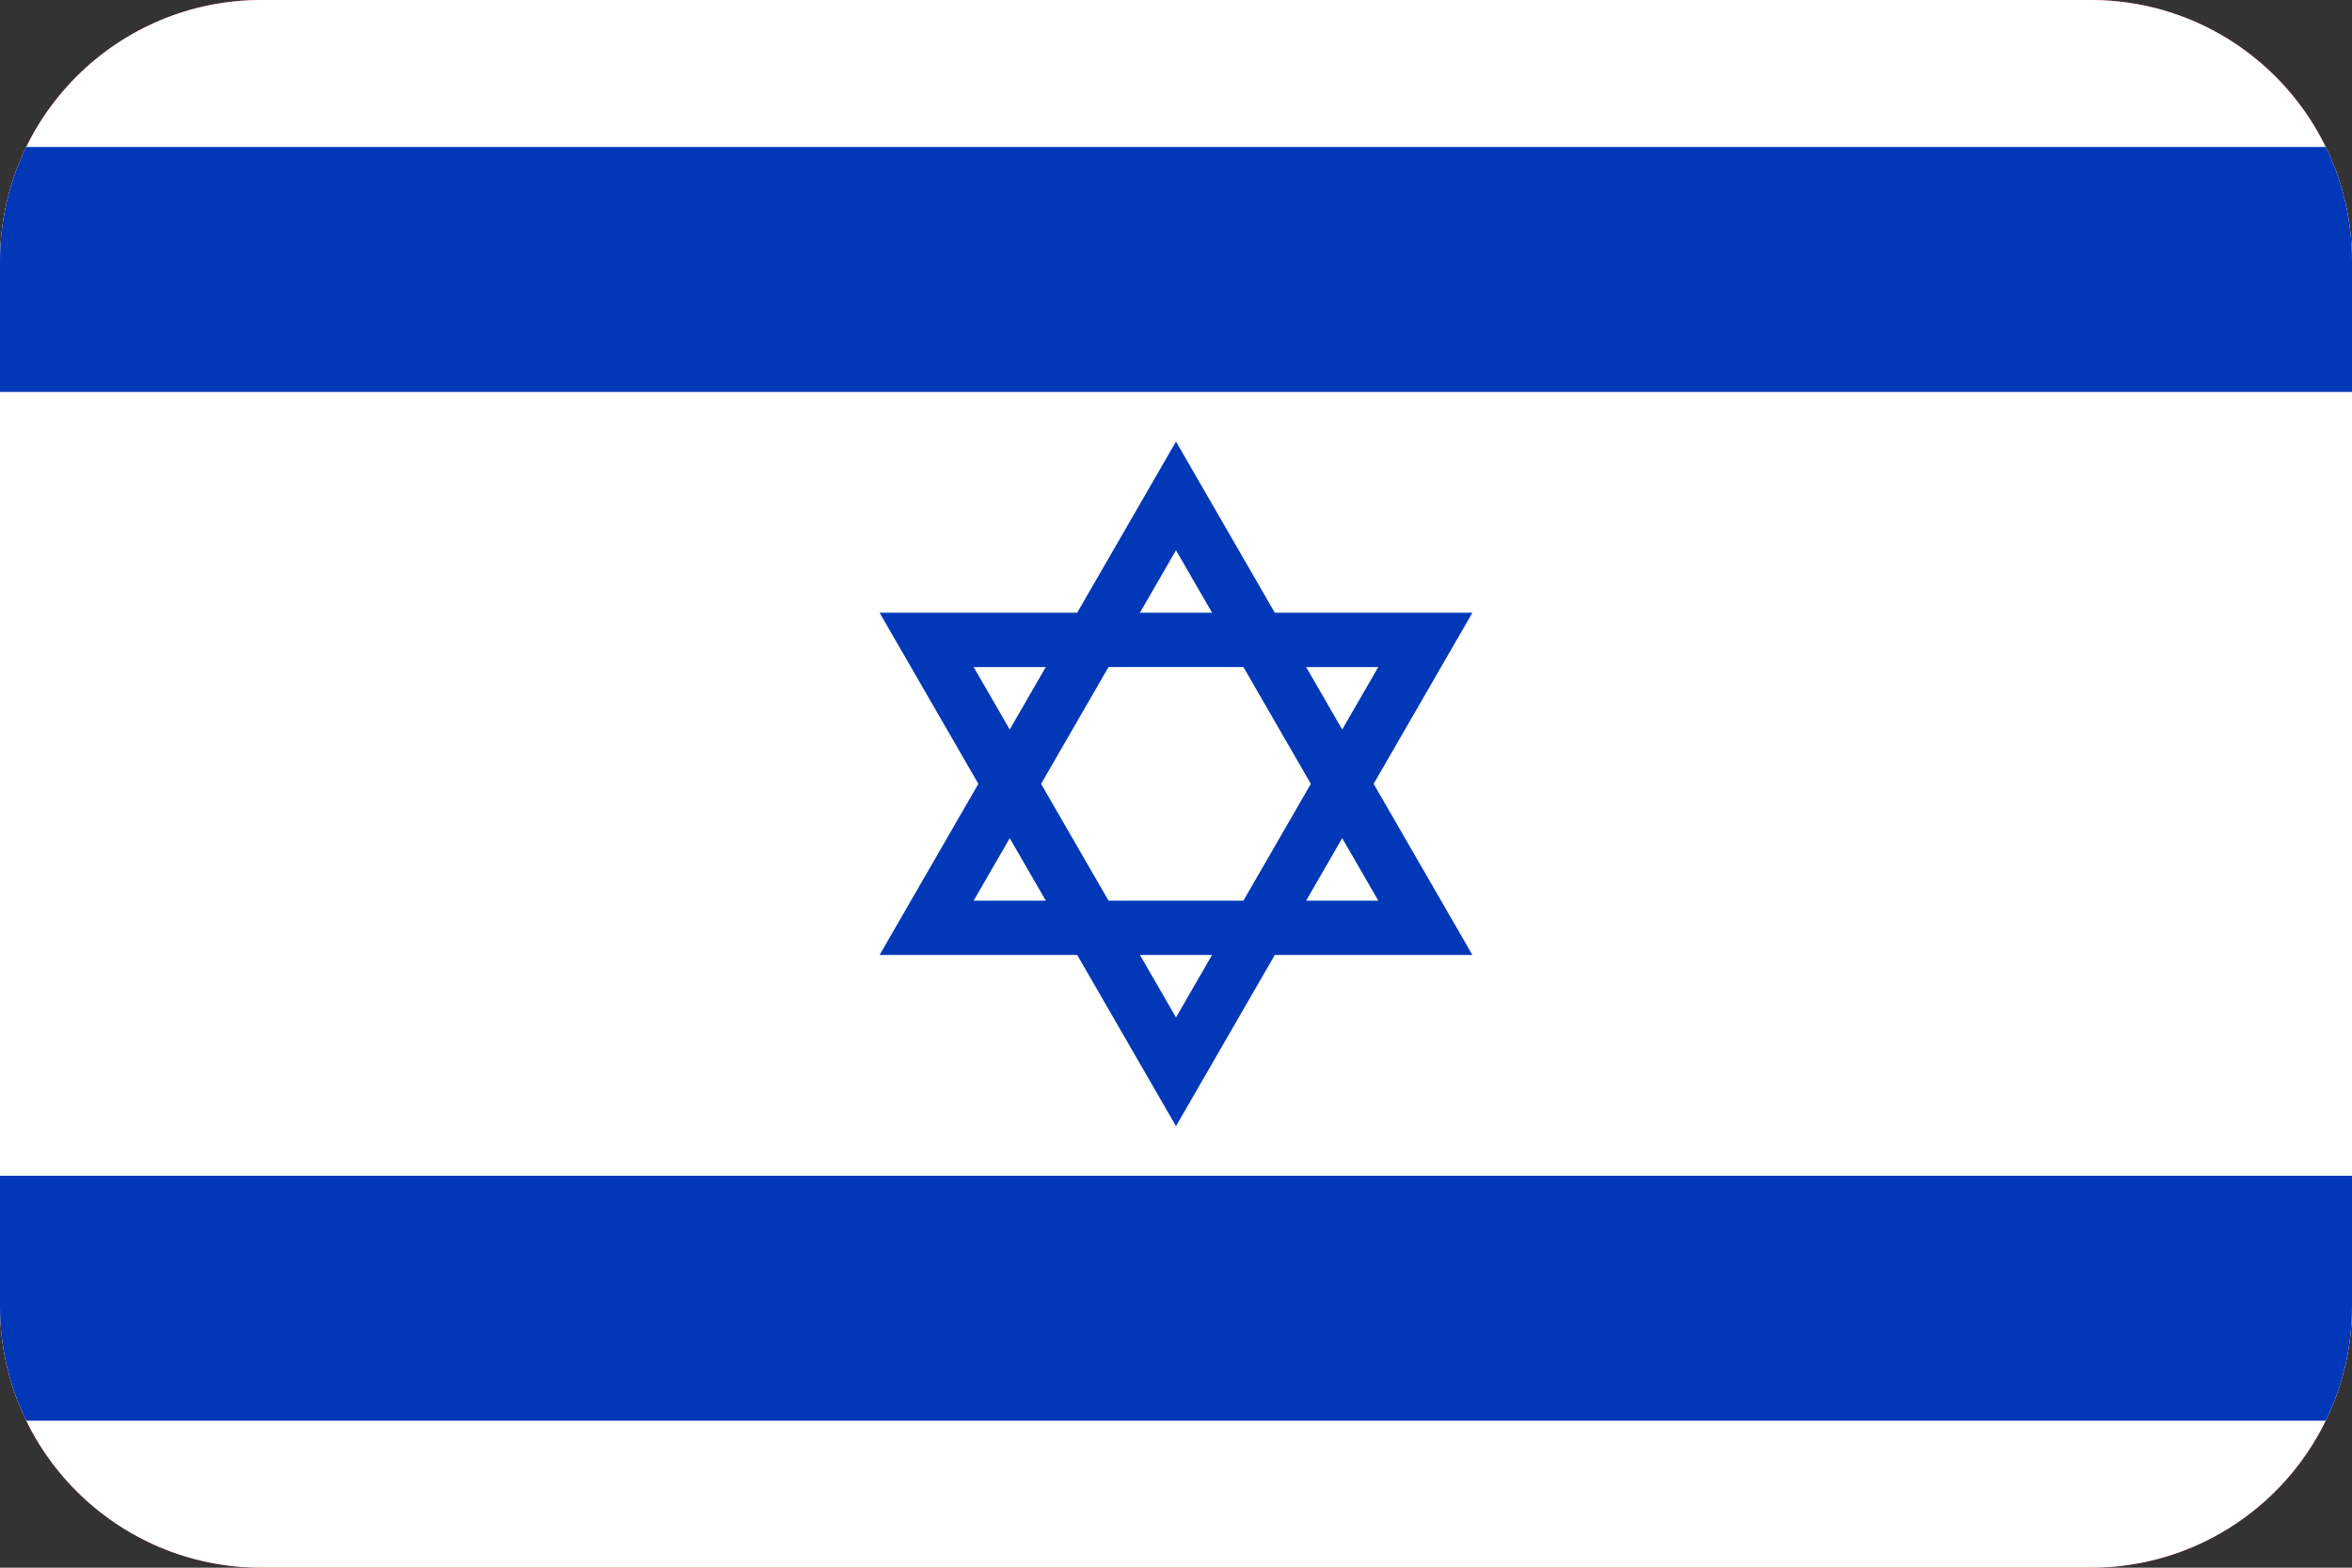 <svg width="36" height="24" viewBox="0 0 36 24" fill="none" xmlns="http://www.w3.org/2000/svg">
<rect x="0" y="0" width="36" height="24" fill="#333333" stroke="none"/>
<g clip-path="url(#clip0_4050_17626)">
<path d="M0,4c0,-2.209 1.791,-4 4,-4h28c2.209,0 4,1.791 4,4v16c0,2.209 -1.791,4 -4,4h-28c-2.209,0 -4,-1.791 -4,-4z" fill="#FF4E4E"/>
<path d="M0,0h36v24h-36z" fill="white"/>
<path d="M0,2.25h36v3.75h-36z" fill="#0038B8"/>
<path d="M0,18h36v3.75h-36z" fill="#0038B8"/>
<path d="M18,17.24l-1.512,-2.62h-3.025l1.512,-2.62l-1.512,-2.62h3.025l1.512,-2.62l1.512,2.62h3.025l-1.512,2.62l1.512,2.62h-3.025zM17.448,14.62l0.552,0.956l0.552,-0.956h-1.104zM19.992,13.788h1.104l-0.552,-0.956l-0.552,0.956zM16.967,13.788h2.065l1.032,-1.788l-1.032,-1.788h-2.065l-1.032,1.788zM14.903,13.788h1.104l-0.552,-0.956l-0.552,0.956zM19.992,10.212l0.552,0.956l0.552,-0.956h-1.104zM14.903,10.212l0.552,0.956l0.552,-0.956h-1.104zM17.448,9.38h1.104l-0.552,-0.956l-0.552,0.956z" fill="#0038B8"/>
</g>
<defs>
<clipPath id="clip0_4050_17626">
<path d="M0,4c0,-2.209 1.791,-4 4,-4h28c2.209,0 4,1.791 4,4v16c0,2.209 -1.791,4 -4,4h-28c-2.209,0 -4,-1.791 -4,-4z" fill="white"/>
</clipPath>
</defs>
</svg>
